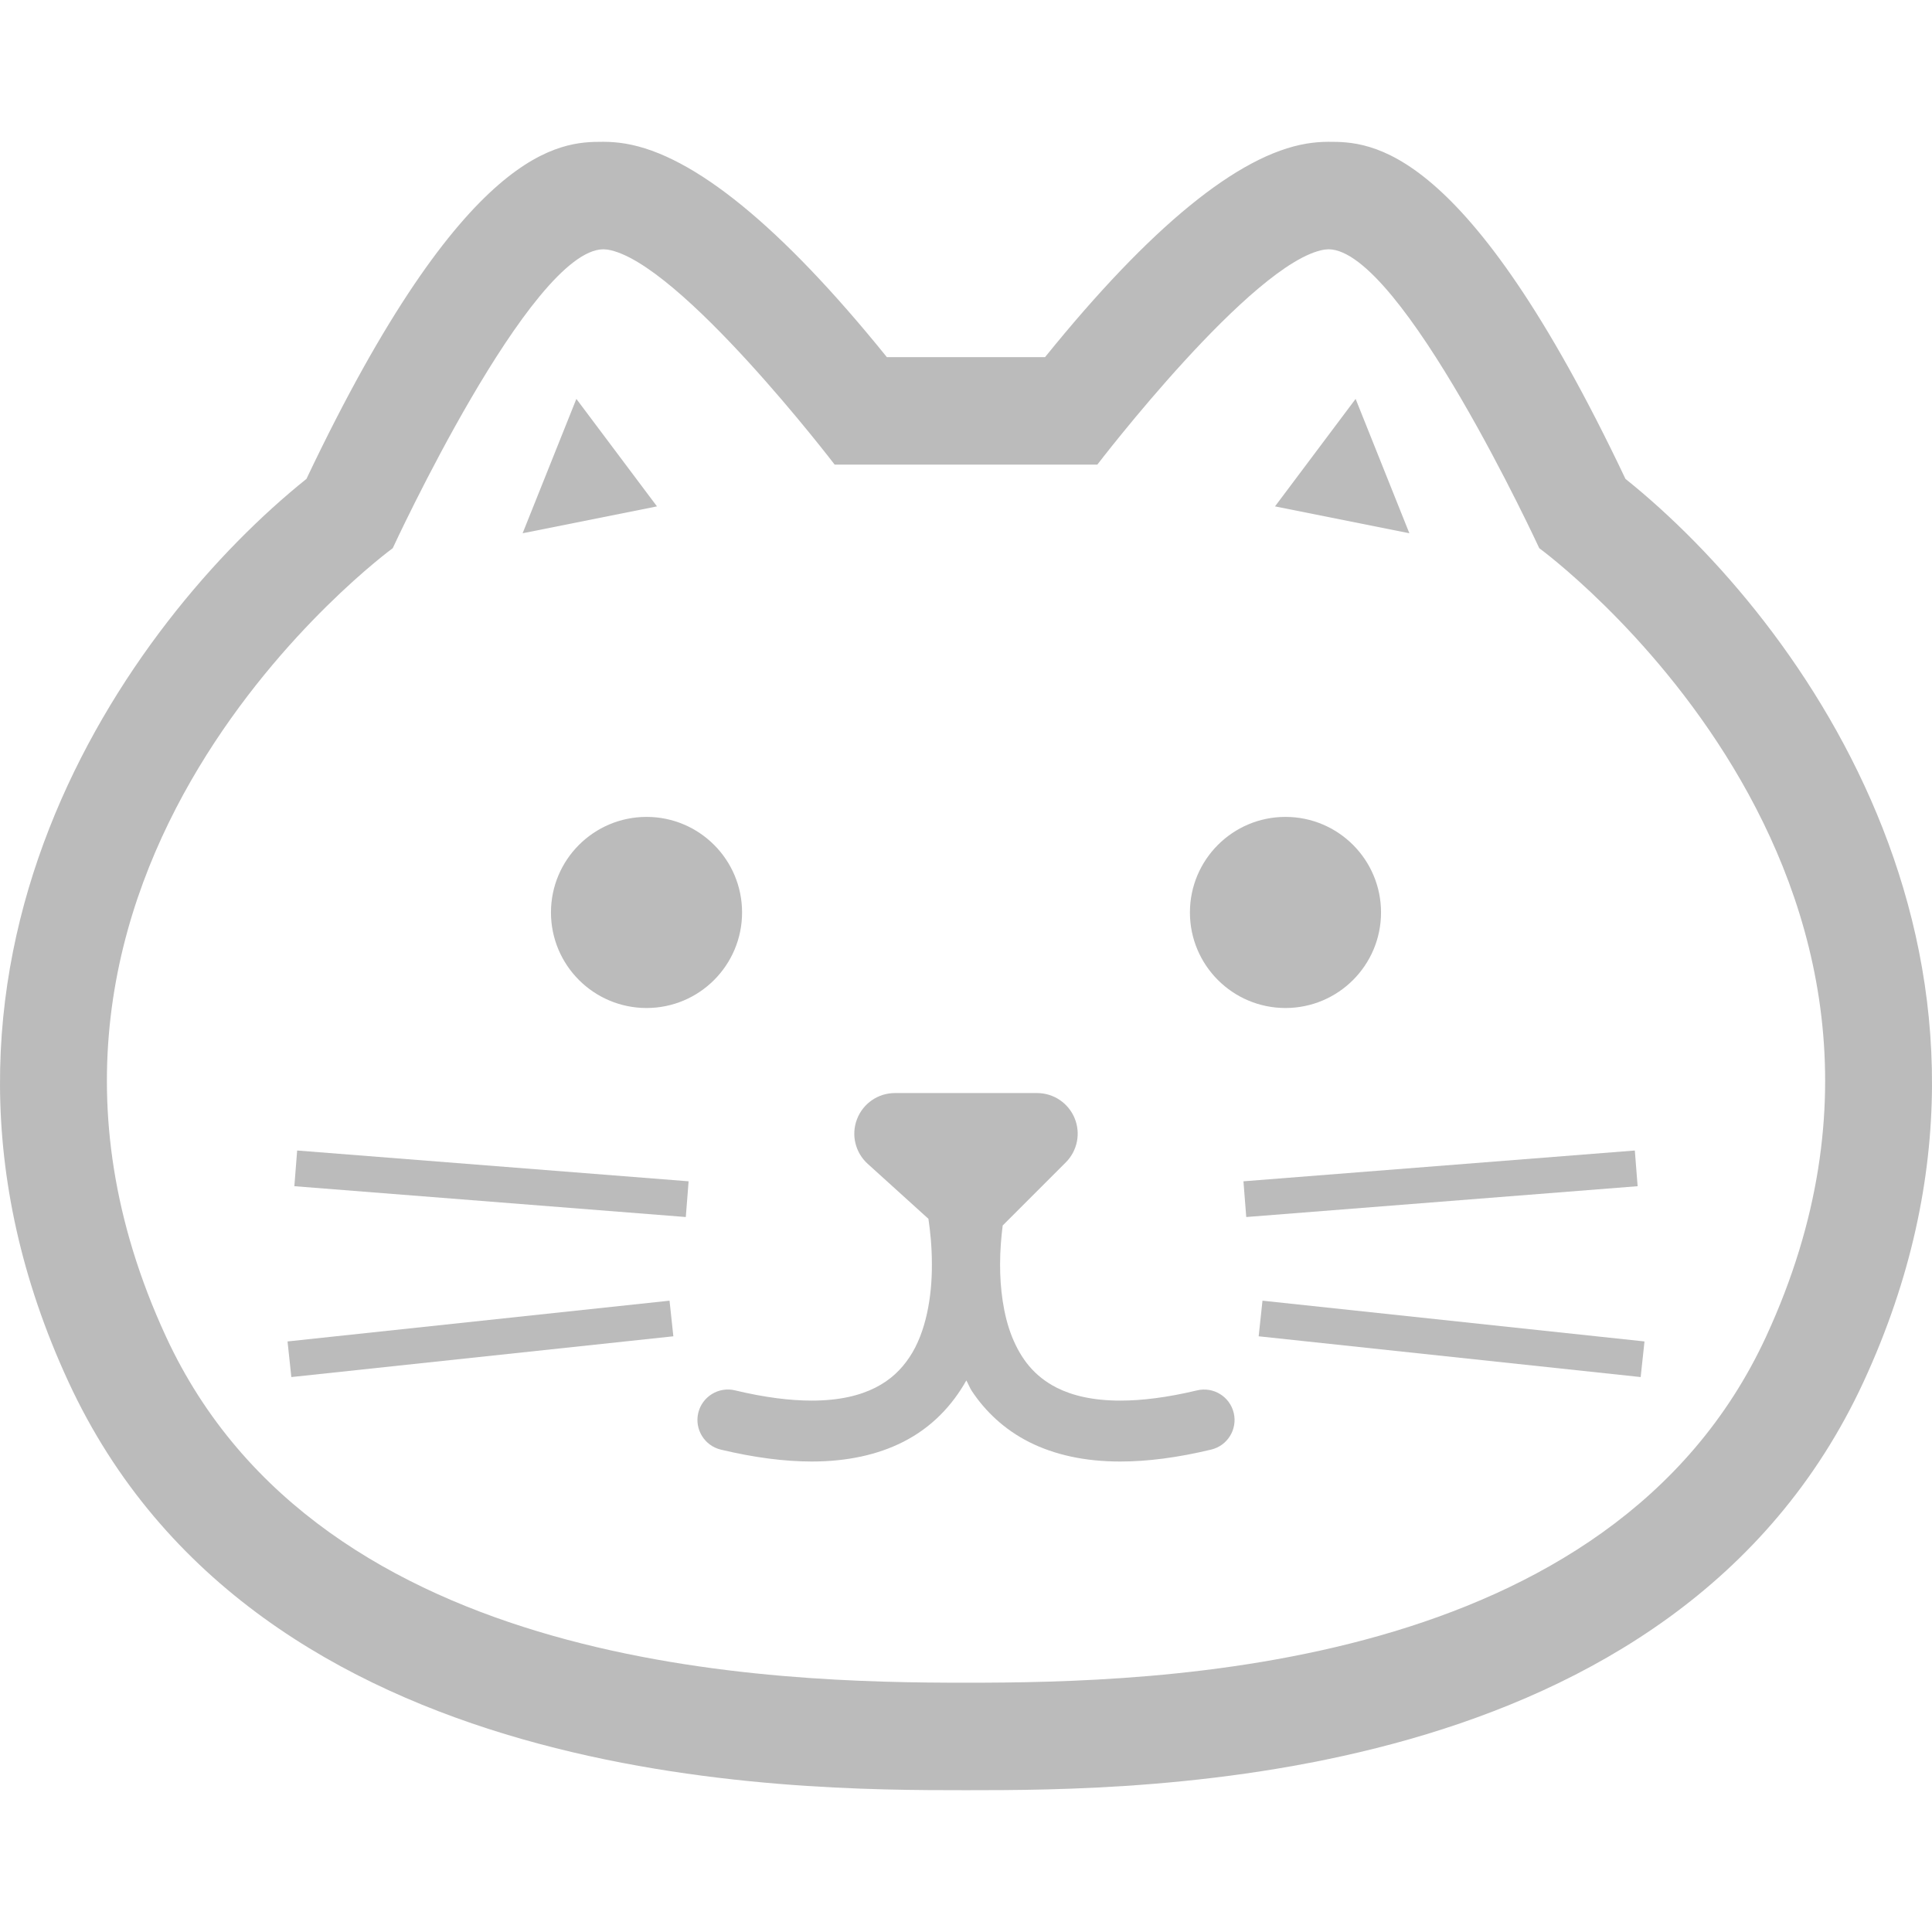 <!--?xml version="1.0" encoding="utf-8"?-->
<!-- Generator: Adobe Illustrator 18.1.1, SVG Export Plug-In . SVG Version: 6.00 Build 0)  -->

<svg version="1.1" id="_x32_" xmlns="http://www.w3.org/2000/svg" xmlns:xlink="http://www.w3.org/1999/xlink" x="0px" y="0px" viewBox="0 0 512 512" style="width: 32px; height: 32px; opacity: 1;" xml:space="preserve">
<style type="text/css">
	.st0{fill:#4B4B4B;}
</style>
<g>
	<path class="st0" d="M430.762,126.907c-42.384-89.329-67.753-89.329-78.722-89.329c-1.947,0-3.884,0.167-5.785,0.482
		c-18.1,3.014-41.374,22.031-69.302,56.579h-20.955h-20.974c-27.909-34.548-51.202-53.566-69.301-56.579
		c-1.891-0.315-3.829-0.482-5.758-0.482h-0.25c-11.108,0-36.412,0.649-78.499,89.329C34.188,164.608-32.49,256.506,18.091,366.094
		c49.996,108.328,191.425,108.328,237.907,108.328c46.472,0,187.911,0,237.907-108.318
		C544.495,256.506,477.809,164.608,430.762,126.907z M468.055,354.161c-41.15,89.134-161.411,91.776-212.056,91.776
		c-50.626,0-170.906-2.642-212.038-91.776c-56.969-123.432,60.121-208.886,60.121-208.886s36.551-79.213,55.875-79.213l1.094,0.093
		c18.99,3.162,60.14,56.969,60.14,56.969h34.808h34.808c0,0,41.15-53.807,60.14-56.969l1.094-0.093
		c19.305,0,55.875,79.213,55.875,79.213S525.024,230.729,468.055,354.161z" style="fill: rgb(187, 187, 187);"></path>
	<polygon class="st0" points="78.008,314.355 181.746,322.524 182.488,313.057 78.75,304.897 	" style="fill: rgb(187, 187, 187);"></polygon>
	<polygon class="st0" points="76.2,355.496 77.21,364.935 178.445,354.133 177.434,344.693 	" style="fill: rgb(187, 187, 187);"></polygon>
	<polygon class="st0" points="330.269,322.524 433.988,314.355 433.247,304.897 329.527,313.057 	" style="fill: rgb(187, 187, 187);"></polygon>
	<polygon class="st0" points="333.56,354.133 434.796,364.935 435.806,355.496 334.571,344.693 	" style="fill: rgb(187, 187, 187);"></polygon>
	<path class="st0" d="M317.222,368.467c-7.983,1.91-14.715,2.708-20.324,2.708c-7.446,0-12.832-1.391-16.866-3.422
		c-5.981-3.059-9.458-7.621-11.841-13.5c-2.327-5.832-3.171-12.851-3.162-19.157c0-3.95,0.333-7.427,0.695-10.329l16.718-16.718
		c3.078-3.079,4.005-7.714,2.336-11.73c-1.669-4.024-5.582-6.648-9.94-6.648h-37.683c-4.45,0-8.437,2.745-10.032,6.899
		c-1.614,4.154-0.482,8.864,2.819,11.85l16.096,14.576c0.464,3.115,0.927,7.325,0.918,12.118c0.045,8.438-1.531,18.016-5.954,24.581
		c-2.216,3.32-5.016,6.018-9.04,8.057c-4.025,2.031-9.42,3.422-16.857,3.422c-5.601,0-12.341-0.798-20.326-2.716
		c-4.339-1.039-8.697,1.641-9.736,5.971c-1.029,4.339,1.651,8.697,5.981,9.736c8.976,2.142,16.941,3.143,24.081,3.152
		c9.448,0,17.496-1.808,24.126-5.146c7.779-3.895,13.222-9.866,16.857-16.347c0.52,0.918,0.853,1.864,1.428,2.763
		c3.551,5.387,8.623,10.246,15.243,13.584c6.639,3.338,14.688,5.156,24.136,5.146c7.14,0,15.104-1.01,24.08-3.162
		c4.339-1.038,7.009-5.387,5.972-9.726C325.911,370.1,321.553,367.43,317.222,368.467z" style="fill: rgb(187, 187, 187);"></path>
	<polygon class="st0" points="152.742,105.711 138.5,141.316 174.106,134.195 	" style="fill: rgb(187, 187, 187);"></polygon>
	<polygon class="st0" points="359.254,105.711 337.891,134.195 373.496,141.316 	" style="fill: rgb(187, 187, 187);"></polygon>
	<path class="st0" d="M146.011,241.809c0,13.983,11.349,25.323,25.332,25.323c13.982,0,25.313-11.34,25.313-25.323
		c0-13.983-11.331-25.322-25.313-25.322C157.36,216.487,146.011,227.826,146.011,241.809z" style="fill: rgb(187, 187, 187);"></path>
	<path class="st0" d="M340.663,267.132c13.982,0,25.323-11.34,25.323-25.323c0-13.983-11.341-25.322-25.323-25.322
		c-13.983,0-25.322,11.34-25.322,25.322C315.341,255.792,326.68,267.132,340.663,267.132z" style="fill: rgb(187, 187, 187);"></path>
</g>
</svg>
